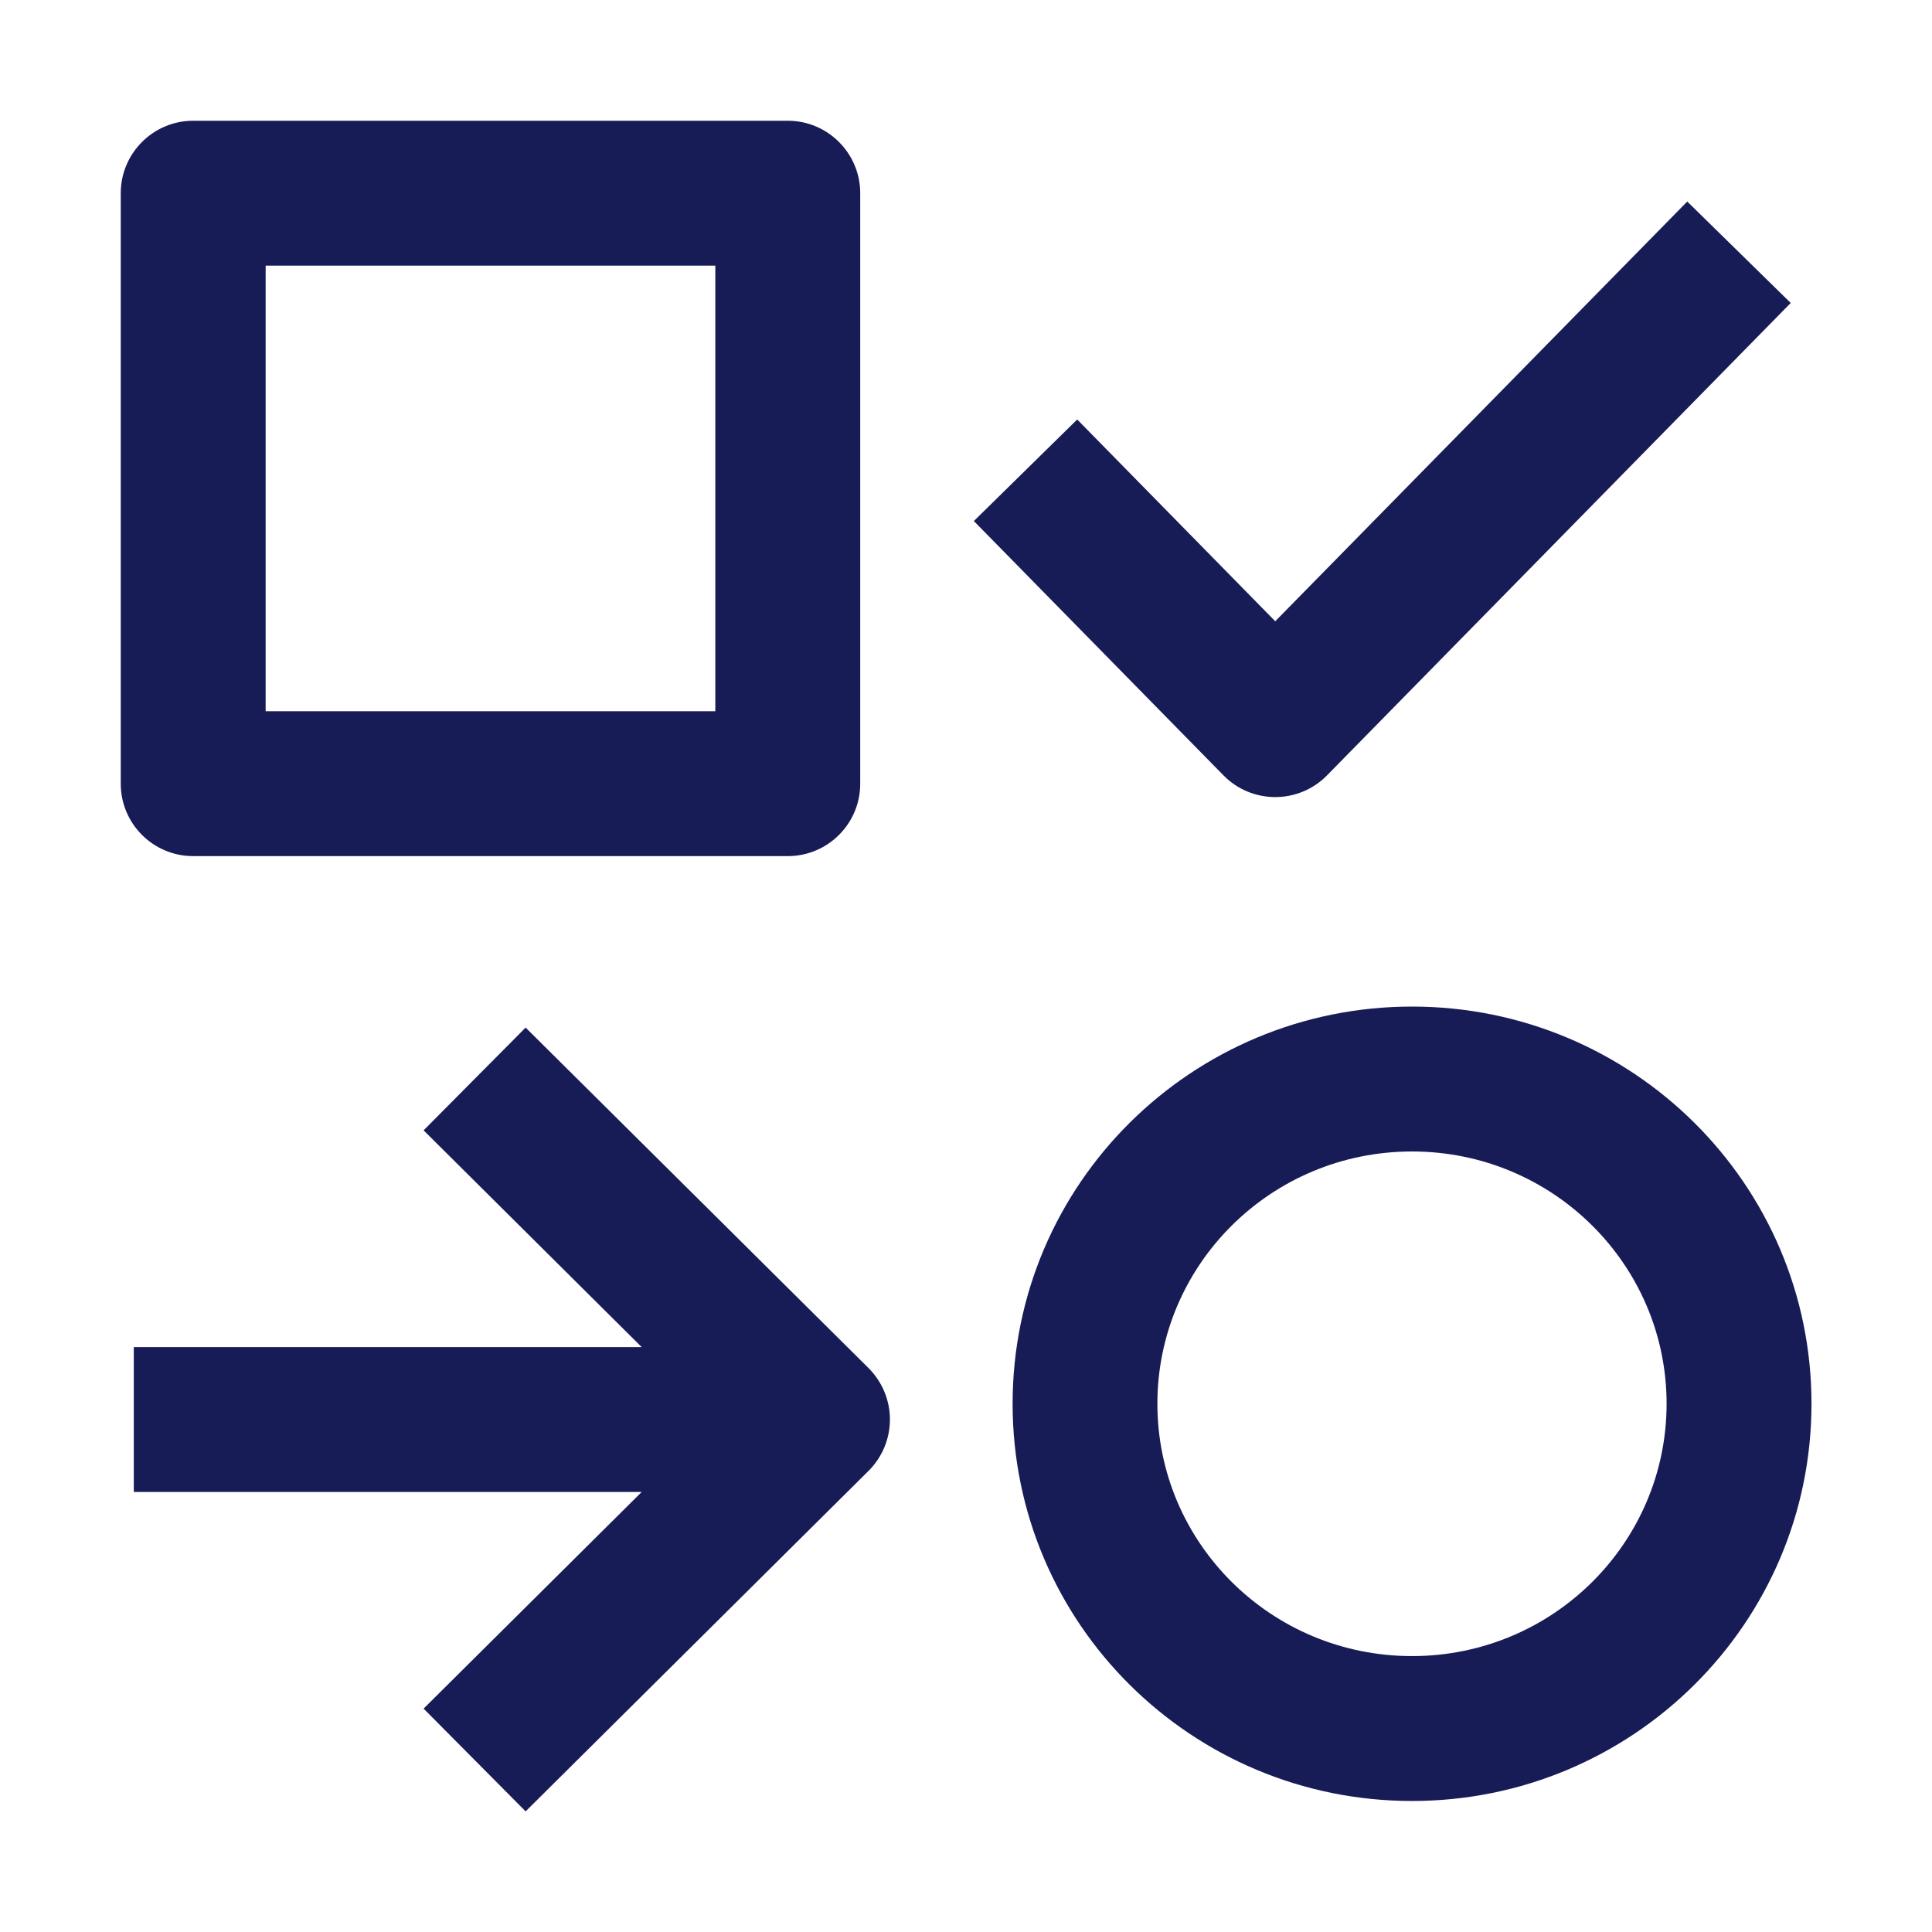 <?xml version="1.0" encoding="utf-8"?>
<svg width="16" height="16" viewBox="0 0 16 16" fill="none" xmlns="http://www.w3.org/2000/svg">
    <path fill-rule="evenodd" clip-rule="evenodd"
        d="M1 1.6C1 1.269 1.269 1 1.6 1H6.524C6.855 1 7.124 1.269 7.124 1.6V6.49C7.124 6.822 6.855 7.09 6.524 7.09H1.6C1.269 7.09 1 6.822 1 6.49V1.6ZM2.2 2.2V5.89H5.924V2.2H2.2Z"
        fill="#181C56" />
    <path
        d="M14.83 2.509L10.989 6.422C10.876 6.537 10.722 6.601 10.561 6.601C10.4 6.601 10.246 6.537 10.133 6.422L8.065 4.315L8.921 3.474L10.561 5.145L13.973 1.669L14.83 2.509Z"
        fill="#181C56" />
    <path fill-rule="evenodd" clip-rule="evenodd"
        d="M11.694 8.336C9.87 8.336 8.386 9.805 8.386 11.625C8.386 13.446 9.87 14.915 11.694 14.915C13.517 14.915 15.002 13.446 15.002 11.625C15.002 9.805 13.517 8.336 11.694 8.336ZM9.585 11.625C9.585 10.475 10.525 9.536 11.694 9.536C12.861 9.536 13.802 10.475 13.802 11.625C13.802 12.776 12.861 13.715 11.694 13.715C10.525 13.715 9.585 12.776 9.585 11.625Z"
        fill="#181C56" />
    <path
        d="M5.314 11.156L3.508 9.361L4.353 8.51L7.193 11.33C7.306 11.443 7.37 11.596 7.37 11.756C7.37 11.915 7.306 12.069 7.193 12.181L4.353 15.001L3.508 14.15L5.314 12.356H1.108L1.108 11.156H5.314Z"
        fill="#181C56" />
</svg>
